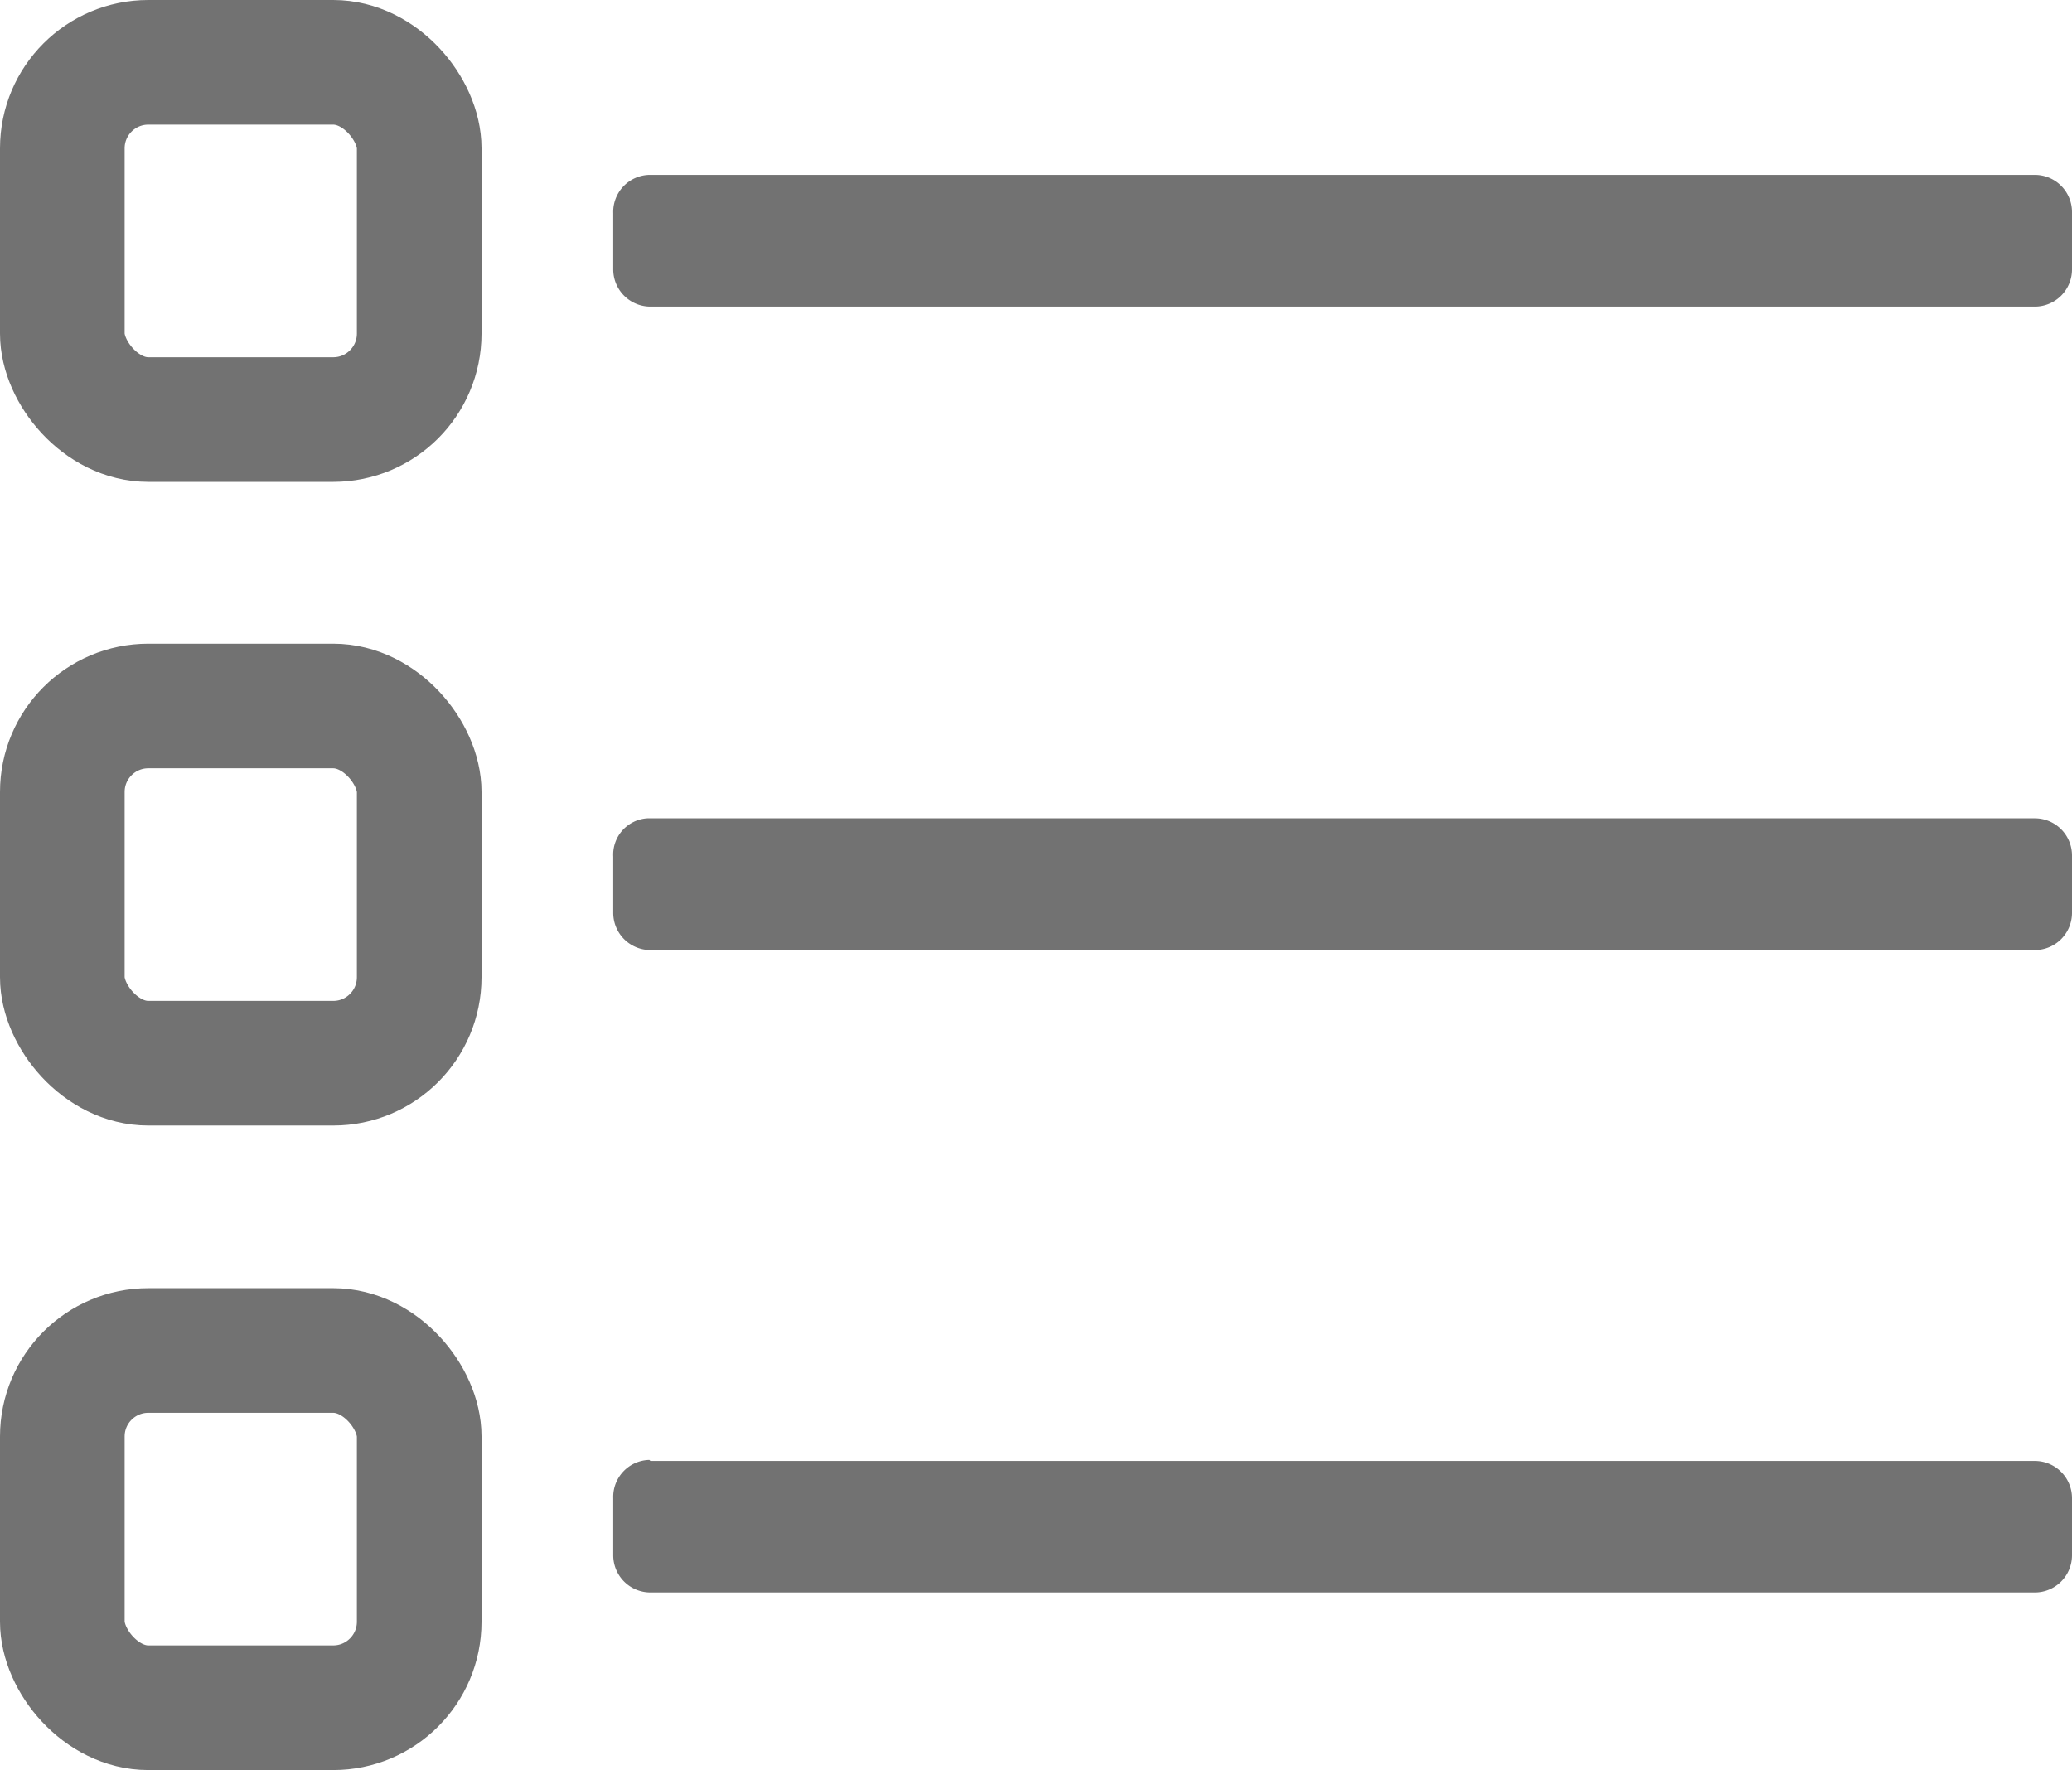 <svg xmlns="http://www.w3.org/2000/svg" width="99.74" height="85.22" viewBox="0 0 99.74 85.22"><path d="M31.57,15.75H98.21A1.79,1.79,0,0,1,100,17.53h0V20.3a1.79,1.79,0,0,1-1.79,1.79H31.57a1.79,1.79,0,0,1-1.79-1.79h0V17.59a1.78,1.78,0,0,1,1.74-1.84h.05Z" transform="translate(-0.26 -7.33)" style="fill:#727272"/><rect x="3" y="3" width="17.18" height="17.2" rx="4.14" style="fill:none;stroke:#727272;stroke-miterlimit:10;stroke-width:6px"/><rect x="3" y="33.99" width="17.18" height="17.2" rx="4.14" style="fill:none;stroke:#727272;stroke-miterlimit:10;stroke-width:6px"/><rect x="3" y="65.02" width="17.18" height="17.2" rx="4.14" style="fill:none;stroke:#727272;stroke-miterlimit:10;stroke-width:6px"/><path d="M31.57,46.73H98.21A1.79,1.79,0,0,1,100,48.52h0v2.76a1.79,1.79,0,0,1-1.79,1.79H31.57a1.79,1.79,0,0,1-1.79-1.79h0V48.57a1.75,1.75,0,0,1,1.64-1.84h.15Z" transform="translate(-0.26 -7.33)" style="fill:#727272"/><path d="M31.57,77.67H98.21A1.79,1.79,0,0,1,100,79.46h0v2.76A1.79,1.79,0,0,1,98.21,84H31.57a1.79,1.79,0,0,1-1.79-1.79h0V79.46a1.78,1.78,0,0,1,1.74-1.84h0Z" transform="translate(-0.26 -7.33)" style="fill:#727272"/></svg>